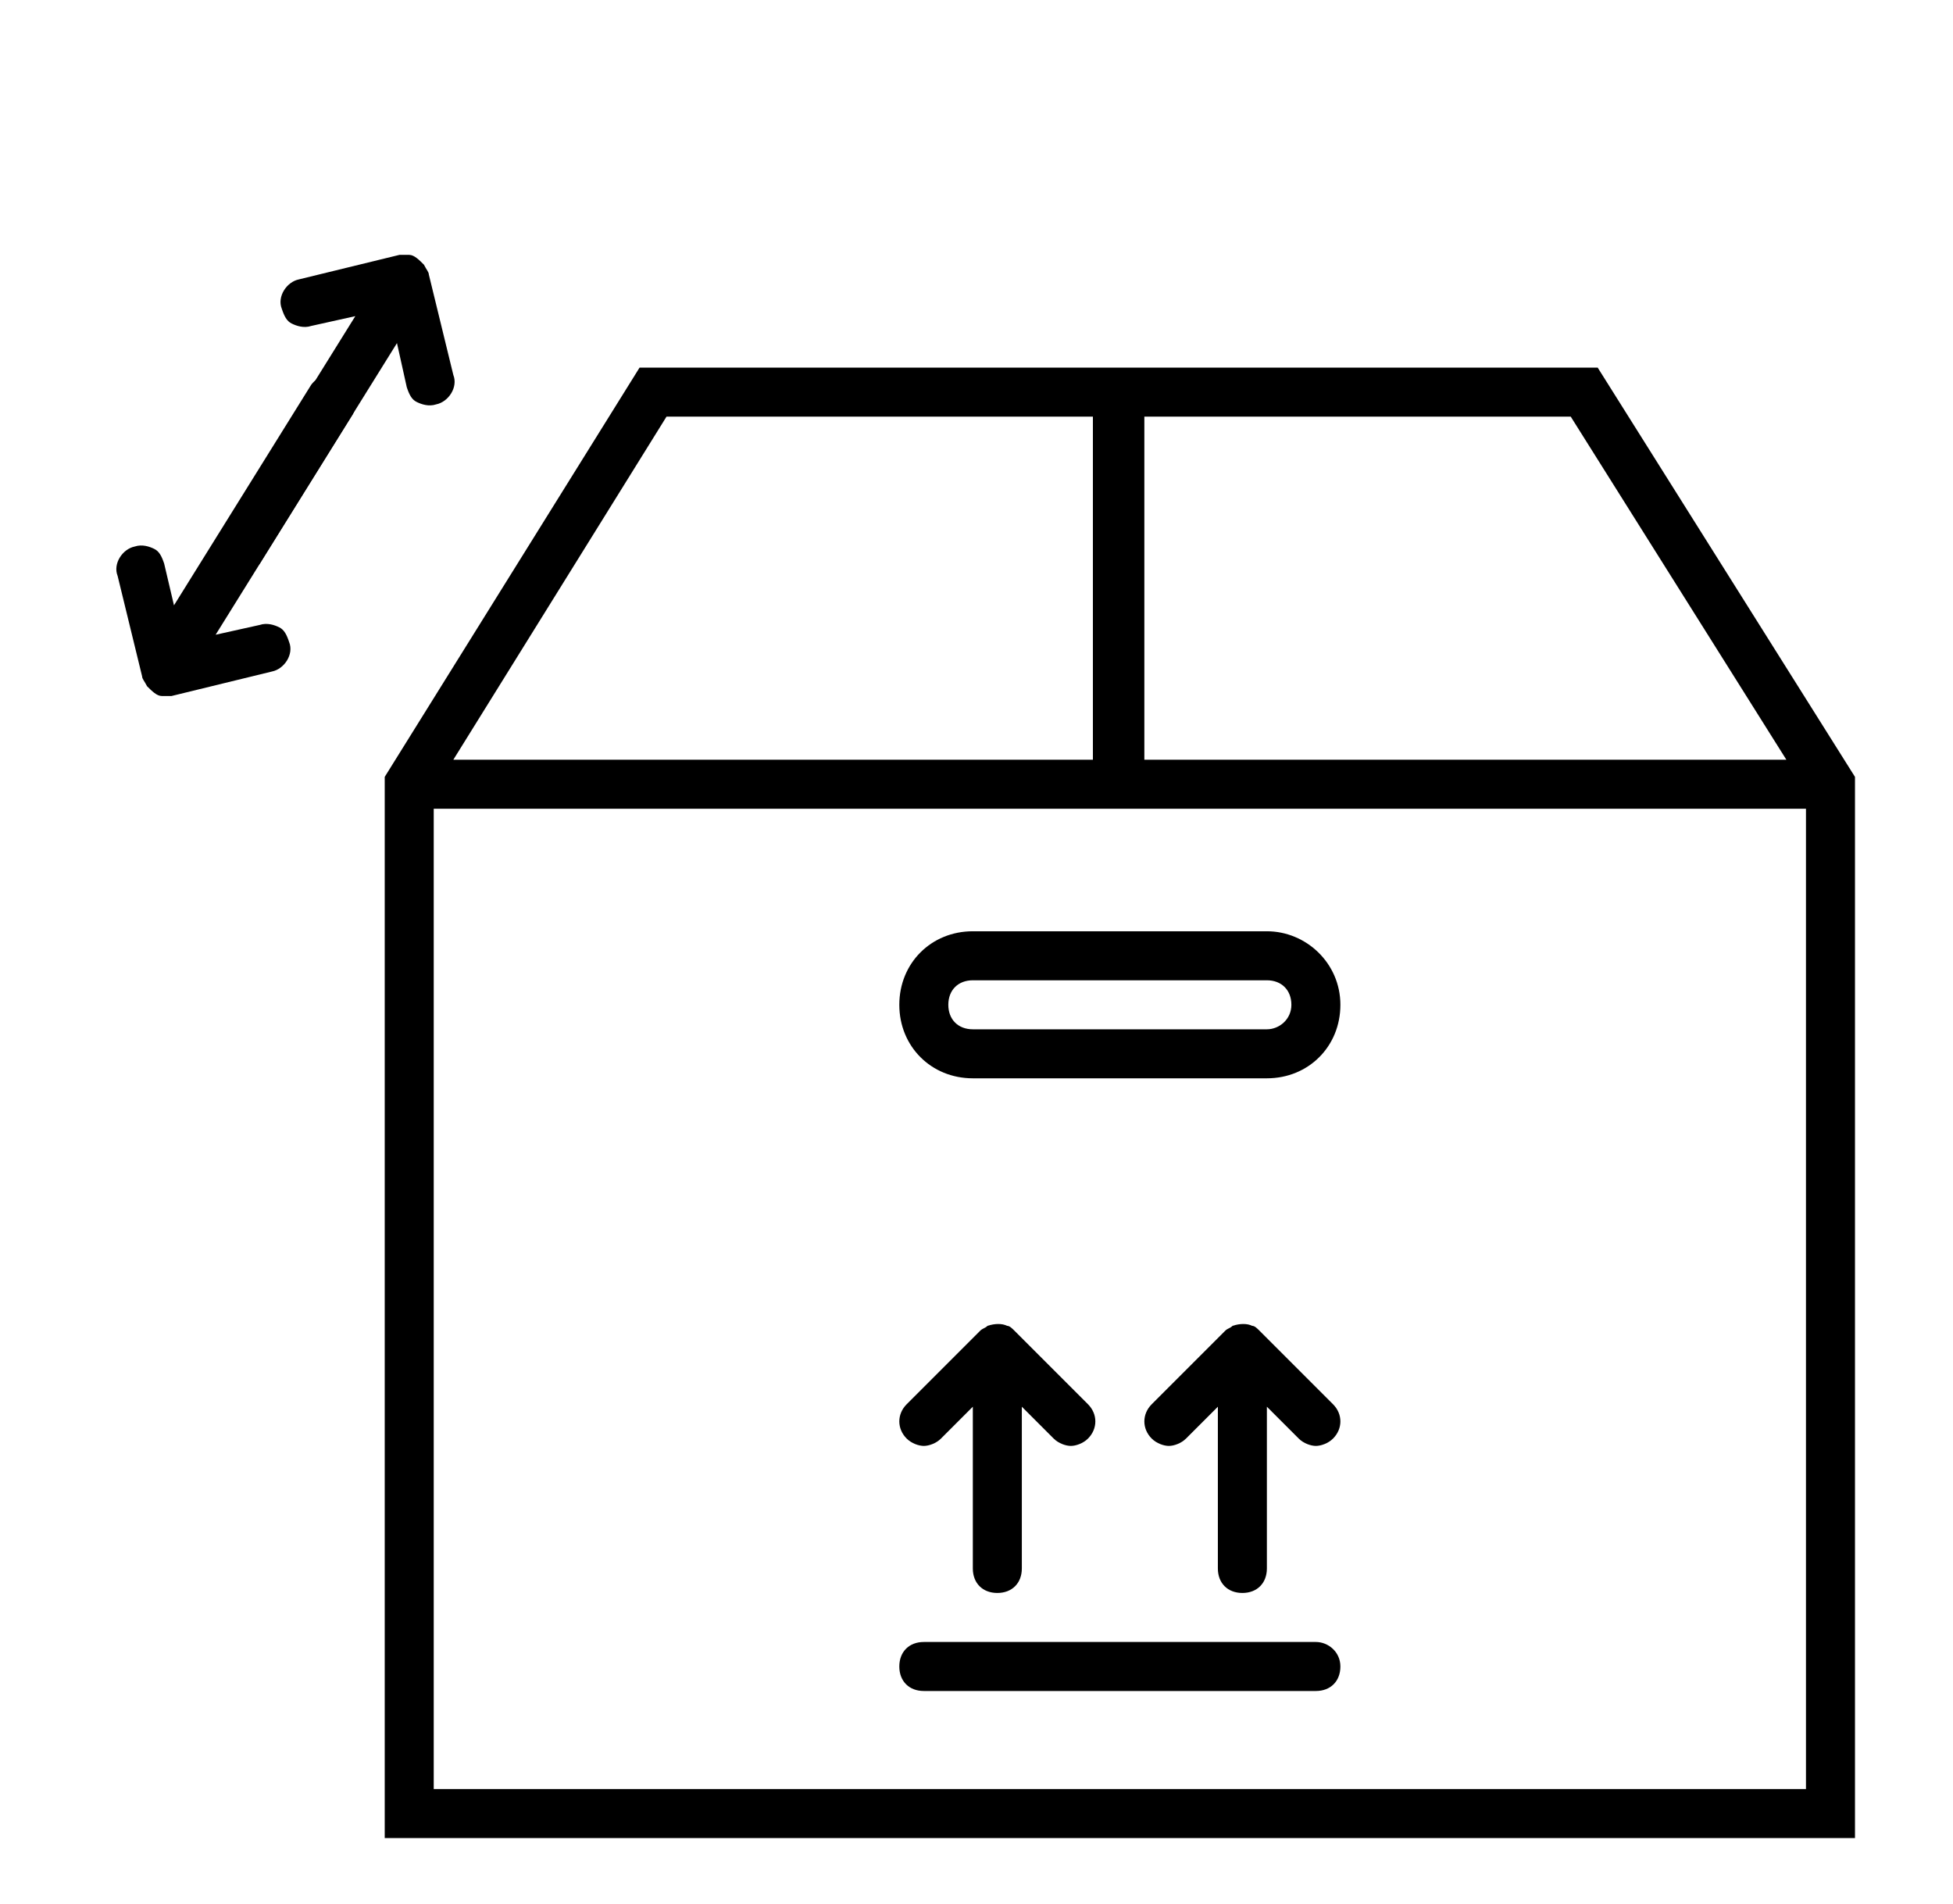 <?xml version="1.0" encoding="utf-8"?>
<!-- Generator: Adobe Illustrator 21.0.0, SVG Export Plug-In . SVG Version: 6.00 Build 0)  -->
<svg version="1.1" id="Calque_1" xmlns="http://www.w3.org/2000/svg" xmlns:xlink="http://www.w3.org/1999/xlink" x="0px" y="0px"
	 viewBox="0 0 79.7 77.7" style="enable-background:new 0 0 79.7 77.7;" xml:space="preserve">
<path d="M65.2,15H26.1L15.7,31.7V75h60V31.7L65.2,15z M72.9,31H46.7V17h17.4L72.9,31z M27.2,17h17.4v14H18.5L27.2,17z M17.7,73V33
	h56v40H17.7z"/>
<path d="M51.7,38h-12c-1.7,0-3,1.3-3,3s1.3,3,3,3h12c1.7,0,3-1.3,3-3S53.3,38,51.7,38z M51.7,42h-12c-0.6,0-1-0.4-1-1s0.4-1,1-1h12
	c0.6,0,1,0.4,1,1S52.2,42,51.7,42z"/>
<path d="M53.7,67h-16c-0.6,0-1,0.4-1,1s0.4,1,1,1h16c0.6,0,1-0.4,1-1S54.2,67,53.7,67z"/>
<path d="M40.7,65c0.6,0,1-0.4,1-1v-6.6l1.3,1.3c0.2,0.2,0.5,0.3,0.7,0.3s0.5-0.1,0.7-0.3c0.4-0.4,0.4-1,0-1.4l-3-3
	c-0.1-0.1-0.2-0.2-0.3-0.2c-0.2-0.1-0.5-0.1-0.8,0c-0.1,0.1-0.2,0.1-0.3,0.2l-3,3c-0.4,0.4-0.4,1,0,1.4c0.2,0.2,0.5,0.3,0.7,0.3
	s0.5-0.1,0.7-0.3l1.3-1.3V64C39.7,64.6,40.1,65,40.7,65z"/>
<path d="M51.4,54.3c-0.1-0.1-0.2-0.2-0.3-0.2c-0.2-0.1-0.5-0.1-0.8,0c-0.1,0.1-0.2,0.1-0.3,0.2l-3,3c-0.4,0.4-0.4,1,0,1.4
	c0.2,0.2,0.5,0.3,0.7,0.3s0.5-0.1,0.7-0.3l1.3-1.3V64c0,0.6,0.4,1,1,1s1-0.4,1-1v-6.6l1.3,1.3c0.2,0.2,0.5,0.3,0.7,0.3
	s0.5-0.1,0.7-0.3c0.4-0.4,0.4-1,0-1.4L51.4,54.3z"/>
<g>
	<path d="M9.2,23.3c0.5,0.3,1.1,0.1,1.4-0.3l5.6-9l0.4,1.8c0.1,0.3,0.2,0.5,0.4,0.6c0.2,0.1,0.5,0.2,0.8,0.1
		c0.5-0.1,0.9-0.7,0.7-1.2l-1-4.1c0-0.1-0.1-0.2-0.2-0.4c-0.2-0.2-0.4-0.4-0.6-0.4c-0.1,0-0.3,0-0.4,0l-4.1,1
		c-0.5,0.1-0.9,0.7-0.7,1.2c0.1,0.3,0.2,0.5,0.4,0.6s0.5,0.2,0.8,0.1l1.8-0.4l-5.6,9C8.6,22.3,8.8,23,9.2,23.3z"/>
	<path d="M14.1,15.4c-0.5-0.3-1.1-0.1-1.4,0.3l-5.6,9L6.7,23c-0.1-0.3-0.2-0.5-0.4-0.6c-0.2-0.1-0.5-0.2-0.8-0.1
		C5,22.4,4.6,23,4.8,23.5l1,4.1c0,0.1,0.1,0.2,0.2,0.4c0.2,0.2,0.4,0.4,0.6,0.4c0.1,0,0.3,0,0.4,0l4.1-1c0.5-0.1,0.9-0.7,0.7-1.2
		c-0.1-0.3-0.2-0.5-0.4-0.6s-0.5-0.2-0.8-0.1l-1.8,0.4l5.6-9C14.7,16.3,14.6,15.7,14.1,15.4z"/>
</g>
</svg>
